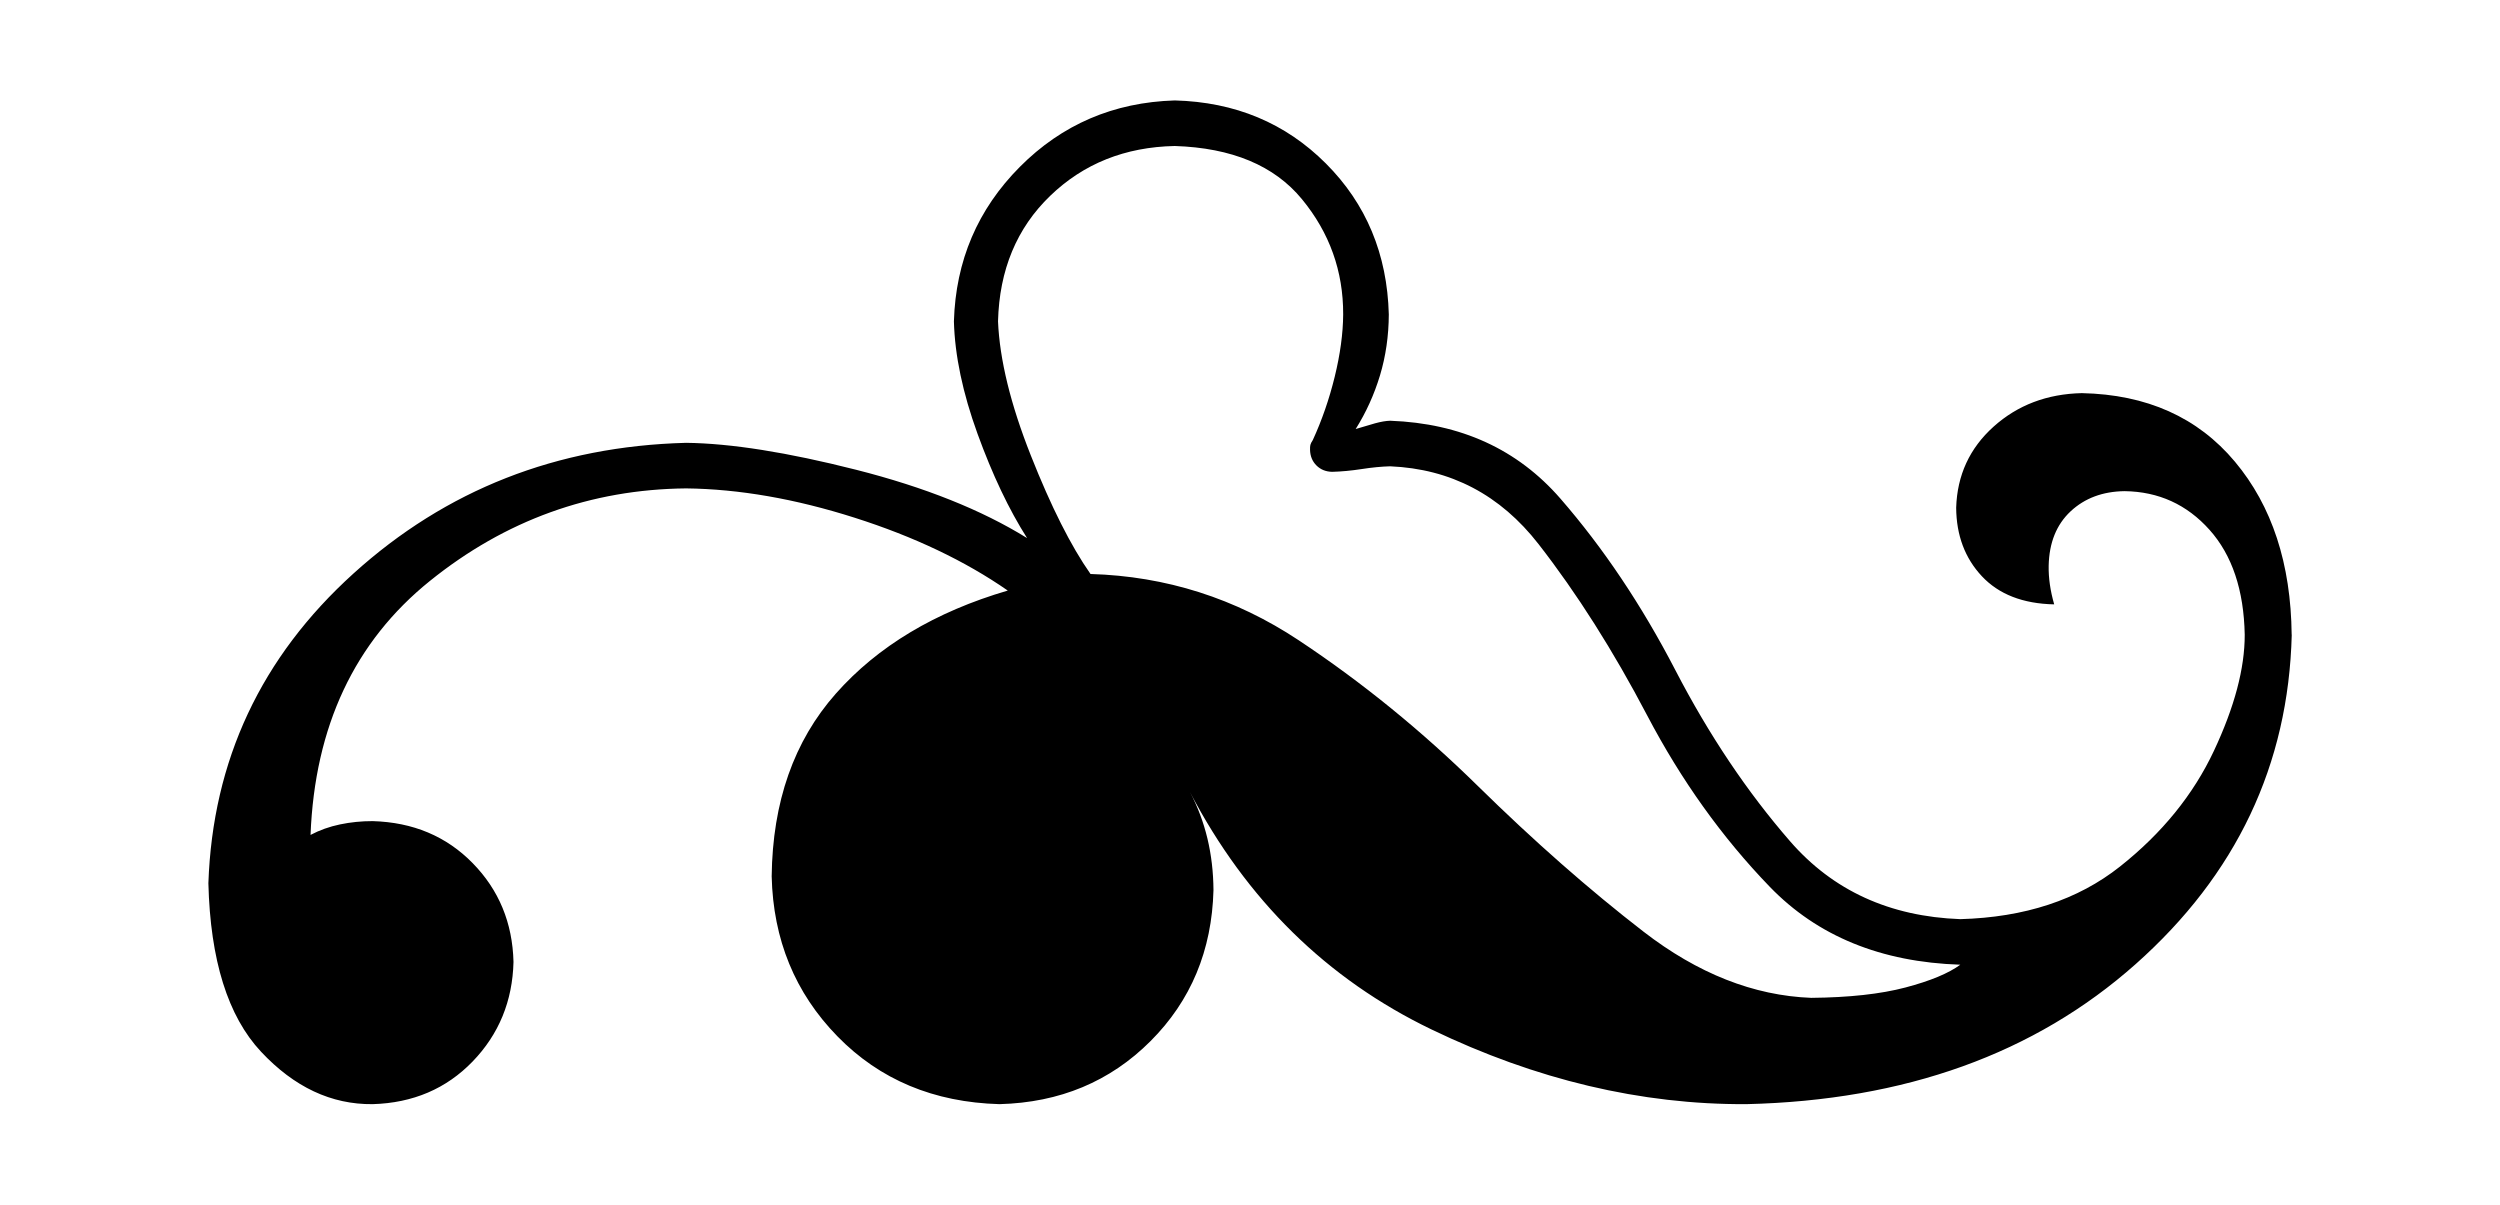 <?xml version="1.0" encoding="UTF-8" standalone="no"?>
<!-- Created with Inkscape (http://www.inkscape.org/) -->

<svg
   xmlns:dc="http://purl.org/dc/elements/1.1/"
   xmlns:cc="http://creativecommons.org/ns#"
   xmlns:rdf="http://www.w3.org/1999/02/22-rdf-syntax-ns#"
   xmlns:svg="http://www.w3.org/2000/svg"
   xmlns="http://www.w3.org/2000/svg"
   version="1.1"
   width="72.431"
   height="34.924"
   id="svg2">
  <defs
     id="defs4">
    <filter
       color-interpolation-filters="sRGB"
       id="filter2989">
      <feFlood
         result="flood"
         flood-color="rgb(0,0,0)"
         flood-opacity="0.75"
         id="feFlood2991" />
      <feComposite
         in2="SourceGraphic"
         operator="in"
         in="flood"
         result="composite1"
         id="feComposite2993" />
      <feGaussianBlur
         result="blur"
         stdDeviation="2"
         id="feGaussianBlur2995" />
      <feOffset
         result="offset"
         dy="4"
         dx="4"
         id="feOffset2997" />
      <feComposite
         in2="offset"
         operator="over"
         in="SourceGraphic"
         result="composite2"
         id="feComposite2999" />
    </filter>
  </defs>
  <g
     transform="translate(-128.084,-112.115)"
     id="layer1">
    <g
       id="text2985"
       style="font-size:40px;font-style:normal;font-variant:normal;font-weight:normal;font-stretch:normal;line-height:125%;letter-spacing:0px;word-spacing:0px;fill:#000000;fill-opacity:1;stroke:none">
      <path
         d="m 194.479,130.505 c -0.021,-2.059 -0.569,-3.731 -1.645,-5.015 -1.076,-1.284 -2.554,-1.946 -4.435,-1.985 -1.009,0.023 -1.861,0.347 -2.555,0.97 -0.694,0.623 -1.056,1.407 -1.085,2.35 0.006,0.799 0.254,1.461 0.745,1.985 0.491,0.524 1.189,0.796 2.095,0.815 -0.113,-0.393 -0.167,-0.767 -0.16,-1.12 0.014,-0.667 0.226,-1.192 0.635,-1.575 0.409,-0.382 0.931,-0.577 1.565,-0.585 0.985,0.013 1.805,0.387 2.46,1.12 0.655,0.733 0.995,1.747 1.02,3.04 0.002,0.971 -0.295,2.092 -0.892,3.363 -0.597,1.271 -1.504,2.389 -2.723,3.354 -1.219,0.965 -2.761,1.472 -4.625,1.523 -2.045,-0.075 -3.69,-0.827 -4.932,-2.256 -1.243,-1.429 -2.352,-3.083 -3.327,-4.964 -0.975,-1.88 -2.085,-3.535 -3.327,-4.964 -1.243,-1.429 -2.887,-2.181 -4.932,-2.256 -0.122,0.003 -0.268,0.028 -0.44,0.075 -0.172,0.048 -0.358,0.103 -0.56,0.165 0.302,-0.481 0.537,-0.999 0.705,-1.555 0.167,-0.556 0.252,-1.144 0.255,-1.765 -0.046,-1.746 -0.654,-3.204 -1.825,-4.375 -1.171,-1.171 -2.629,-1.779 -4.375,-1.825 -1.772,0.054 -3.268,0.696 -4.49,1.925 -1.222,1.229 -1.858,2.721 -1.91,4.475 0.026,0.987 0.254,2.073 0.685,3.26 0.431,1.187 0.909,2.193 1.435,3.02 -1.314,-0.815 -2.966,-1.475 -4.955,-1.98 -1.989,-0.505 -3.631,-0.765 -4.925,-0.78 -3.744,0.099 -6.956,1.361 -9.635,3.785 -2.679,2.424 -4.081,5.416 -4.205,8.975 0.056,2.227 0.564,3.853 1.525,4.88 0.961,1.027 2.039,1.533 3.235,1.52 1.167,-0.034 2.132,-0.446 2.895,-1.235 0.762,-0.789 1.157,-1.751 1.185,-2.885 -0.028,-1.132 -0.422,-2.087 -1.185,-2.865 -0.762,-0.777 -1.727,-1.182 -2.895,-1.215 -0.323,-8.3e-4 -0.637,0.031 -0.945,0.095 -0.307,0.064 -0.593,0.166 -0.855,0.305 0.123,-3.148 1.277,-5.602 3.46,-7.36 2.183,-1.758 4.657,-2.652 7.42,-2.68 1.536,0.018 3.164,0.302 4.885,0.85 1.721,0.548 3.199,1.252 4.435,2.11 -2.105,0.618 -3.765,1.613 -4.98,2.985 -1.215,1.372 -1.835,3.137 -1.86,5.295 0.043,1.832 0.677,3.377 1.905,4.635 1.227,1.257 2.792,1.912 4.695,1.965 1.746,-0.046 3.204,-0.654 4.375,-1.825 1.171,-1.171 1.779,-2.629 1.825,-4.375 -0.007,-1.047 -0.233,-1.993 -0.68,-2.84 1.634,3.124 3.966,5.416 6.995,6.875 3.029,1.459 6.071,2.181 9.125,2.165 4.596,-0.109 8.354,-1.461 11.275,-4.055 2.921,-2.594 4.429,-5.776 4.525,-9.545 z m -9.6,9.56 c -0.34,0.25 -0.87,0.47 -1.59,0.66 -0.72,0.19 -1.63,0.29 -2.73,0.3 -1.668,-0.064 -3.288,-0.704 -4.86,-1.919 -1.573,-1.215 -3.172,-2.622 -4.8,-4.221 -1.628,-1.599 -3.357,-3.006 -5.19,-4.221 -1.833,-1.215 -3.842,-1.855 -6.03,-1.919 -0.567,-0.807 -1.143,-1.952 -1.73,-3.435 -0.587,-1.482 -0.903,-2.777 -0.95,-3.885 0.038,-1.489 0.542,-2.701 1.51,-3.635 0.968,-0.934 2.172,-1.416 3.61,-1.445 1.656,0.053 2.884,0.567 3.685,1.54 0.801,0.973 1.199,2.087 1.195,3.34 -0.004,0.554 -0.086,1.156 -0.245,1.805 -0.159,0.649 -0.371,1.261 -0.635,1.835 -0.038,0.057 -0.062,0.103 -0.07,0.14 -0.008,0.037 -0.012,0.083 -0.01,0.14 0.004,0.184 0.066,0.336 0.185,0.455 0.119,0.119 0.271,0.181 0.455,0.185 0.267,-0.007 0.552,-0.033 0.855,-0.08 0.302,-0.047 0.577,-0.073 0.825,-0.08 1.757,0.075 3.191,0.827 4.302,2.256 1.112,1.429 2.161,3.084 3.147,4.964 0.987,1.88 2.171,3.535 3.552,4.964 1.382,1.429 3.221,2.181 5.517,2.256 z"
         id="path3002" />
    </g>
  </g>
</svg>
